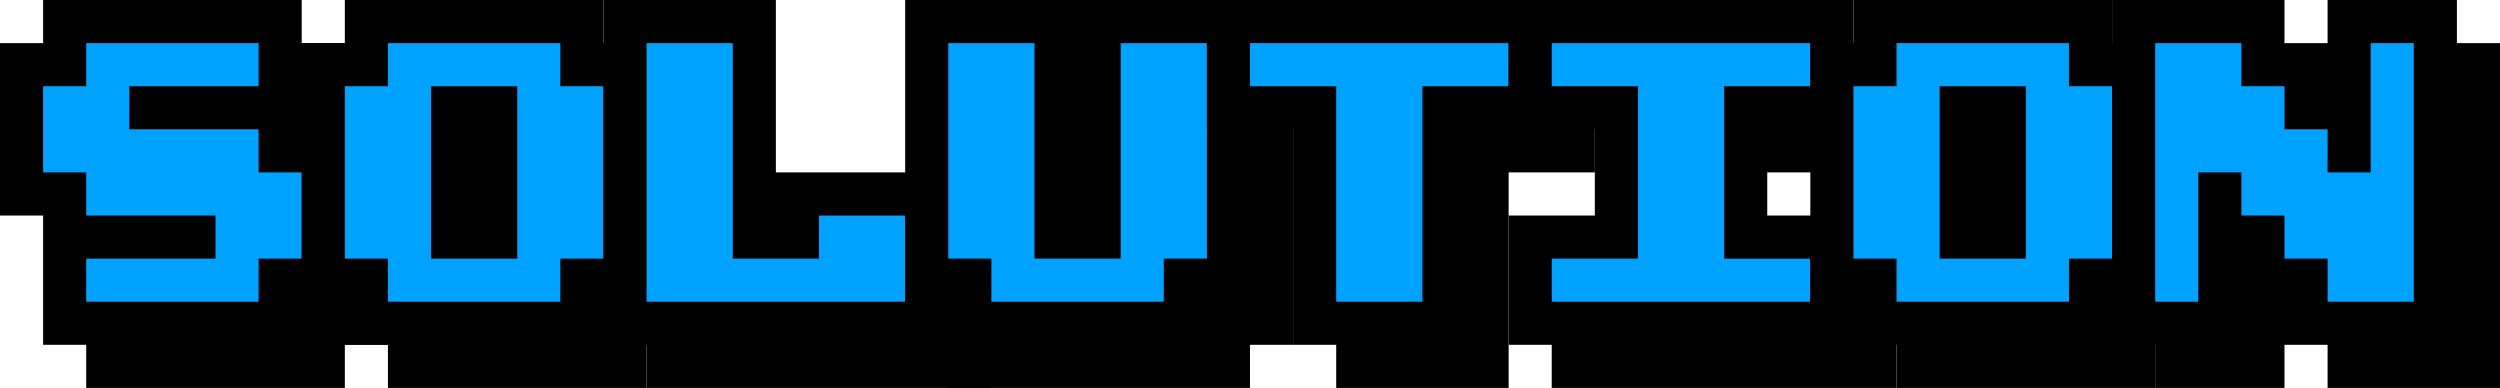 <?xml version="1.0" encoding="UTF-8"?>
<svg width="580px" height="90px" viewBox="0 0 580 90" xmlns="http://www.w3.org/2000/svg" xmlns:xlink="http://www.w3.org/1999/xlink" version="1.1">
 <!-- Generated by Pixelmator Pro 1.4.1 -->
 <g id="s-copier">
  <path id="path" d="M0 10 L10 10 10 0 70 0 70 10 80 10 80 40 90 40 90 80 80 80 80 90 20 90 20 80 10 80 10 50 0 50 Z" fill="#000000" fill-opacity="1" stroke="none"/>
  <path id="path-1" d="M10 20 L20 20 20 10 60 10 60 20 30 20 30 30 60 30 60 40 70 40 70 60 60 60 60 70 20 70 20 60 50 60 50 50 20 50 20 40 10 40 10 20 Z" fill="#00a2ff" fill-opacity="1" stroke="none"/>
 </g>
 <g id="o-copier">
  <path id="path-2" d="M70 10 L80 10 80 0 140 0 140 10 150 10 C150 10 150 20 150 20 150 20 160 20 160 20 L160 80 150 80 150 90 90 90 90 80 80 80 80 70 70 70 70 10 Z" fill="#000000" fill-opacity="1" stroke="none"/>
  <path id="path-3" d="M90 70 L90 60 80 60 80 20 90 20 90 10 130 10 130 20 140 20 140 60 130 60 130 70 90 70 Z M100 60 L120 60 120 20 100 20 100 60 Z" fill="#00a2ff" fill-opacity="1" stroke="none"/>
 </g>
 <g id="l-copier">
  <path id="path-4" d="M140 0 L180 0 180 40 220 40 220 50 230 50 230 90 150 90 150 80 140 80 140 0 Z" fill="#000000" fill-opacity="1" stroke="none"/>
  <path id="path-5" d="M210 70 C210 70 150 70 150 70 L150 10 170 10 170 60 190 60 190 50 210 50 Z" fill="#00a2ff" fill-opacity="1" stroke="none"/>
 </g>
 <g id="u-copier">
  <path id="path-6" d="M290 0 C290 0 290 10 290 10 L300 10 300 80 290 80 290 90 220 90 220 80 210 80 210 0 Z" fill="#000000" fill-opacity="1" stroke="none"/>
  <path id="path-7" d="M280 60.001 C280 60.001 270 60.002 270 60.002 270 60.002 270 70 270 70 270 70 230 70 230 70 L230 60.003 220 60.003 220 10.003 240 10.002 240 60.002 260 60 260 10 C260 10 280 10.001 280 10.001 Z" fill="#00a2ff" fill-opacity="1" stroke="none"/>
 </g>
 <g id="t-copier">
  <path id="path-8" d="M280 0 L360 0 360 10 370 10 370 40 350 40 350 90 310 90 310 80 300 80 300 30 280 30 280 0 Z" fill="#000000" fill-opacity="1" stroke="none"/>
  <path id="path-9" d="M290 10 L350 10 350 20 330 20 330 70 310 70 310 20 290 20 290 10 Z" fill="#00a2ff" fill-opacity="1" stroke="none"/>
 </g>
 <g id="i-copier">
  <path id="path-10" d="M350 0 L430 0 C430 0 430 10 430 10 L440 10 440 40 410 40 410 50 430 50 430 60 440 60 440 90 360 90 360 80 350 80 350 50 370 50 370 30 350 30 350 0 Z" fill="#000000" fill-opacity="1" stroke="none"/>
  <path id="path-11" d="M400 20.004 C400 20.004 400 60.006 400 60.006 400 60.006 420 60.005 420 60.005 420 60.005 420 70 420 70 420 70 360 70 360 70 L360 60.001 380 60.002 380 20.002 360 20.002 360 10.001 420 10.001 420 20.004 Z" fill="#00a2ff" fill-opacity="1" stroke="none"/>
 </g>
 <g id="o-copier-1">
  <path id="path-12" d="M420 10 L430 10 430 0 490 0 490 10 500 10 C500 10 500 20 500 20 500 20 510 20 510 20 L510 80 500 80 500 90 440 90 440 80 430 80 430 70 420 70 420 10 Z" fill="#000000" fill-opacity="1" stroke="none"/>
  <path id="path-13" d="M440 70 L440 60 430 60 430 20 440 20 440 10 480 10 480 20 490 20 490 60 480 60 480 70 440 70 Z M450 60 L470 60 470 20 450 20 450 60 Z" fill="#00a2ff" fill-opacity="1" stroke="none"/>
 </g>
 <g id="n-copier">
  <path id="path-14" d="M490 0 L490 80 500 80 500 90 530 90 530 80 540 80 540 90 580 90 580 10 570 10 570 0 540 0 540 10 530 10 530 0 490 0 Z" fill="#000000" fill-opacity="1" stroke="none"/>
  <path id="path-15" d="M500 70 L500 10 520 10 520 20 530 20 530 30 540 30 540 40 550 40 550 20 550 10 560 10 560 70 540 70 540 60 530 60 530 50 520 50 520 40 510 40 510 70 500 70 Z" fill="#00a2ff" fill-opacity="1" stroke="none"/>
 </g>
</svg>
